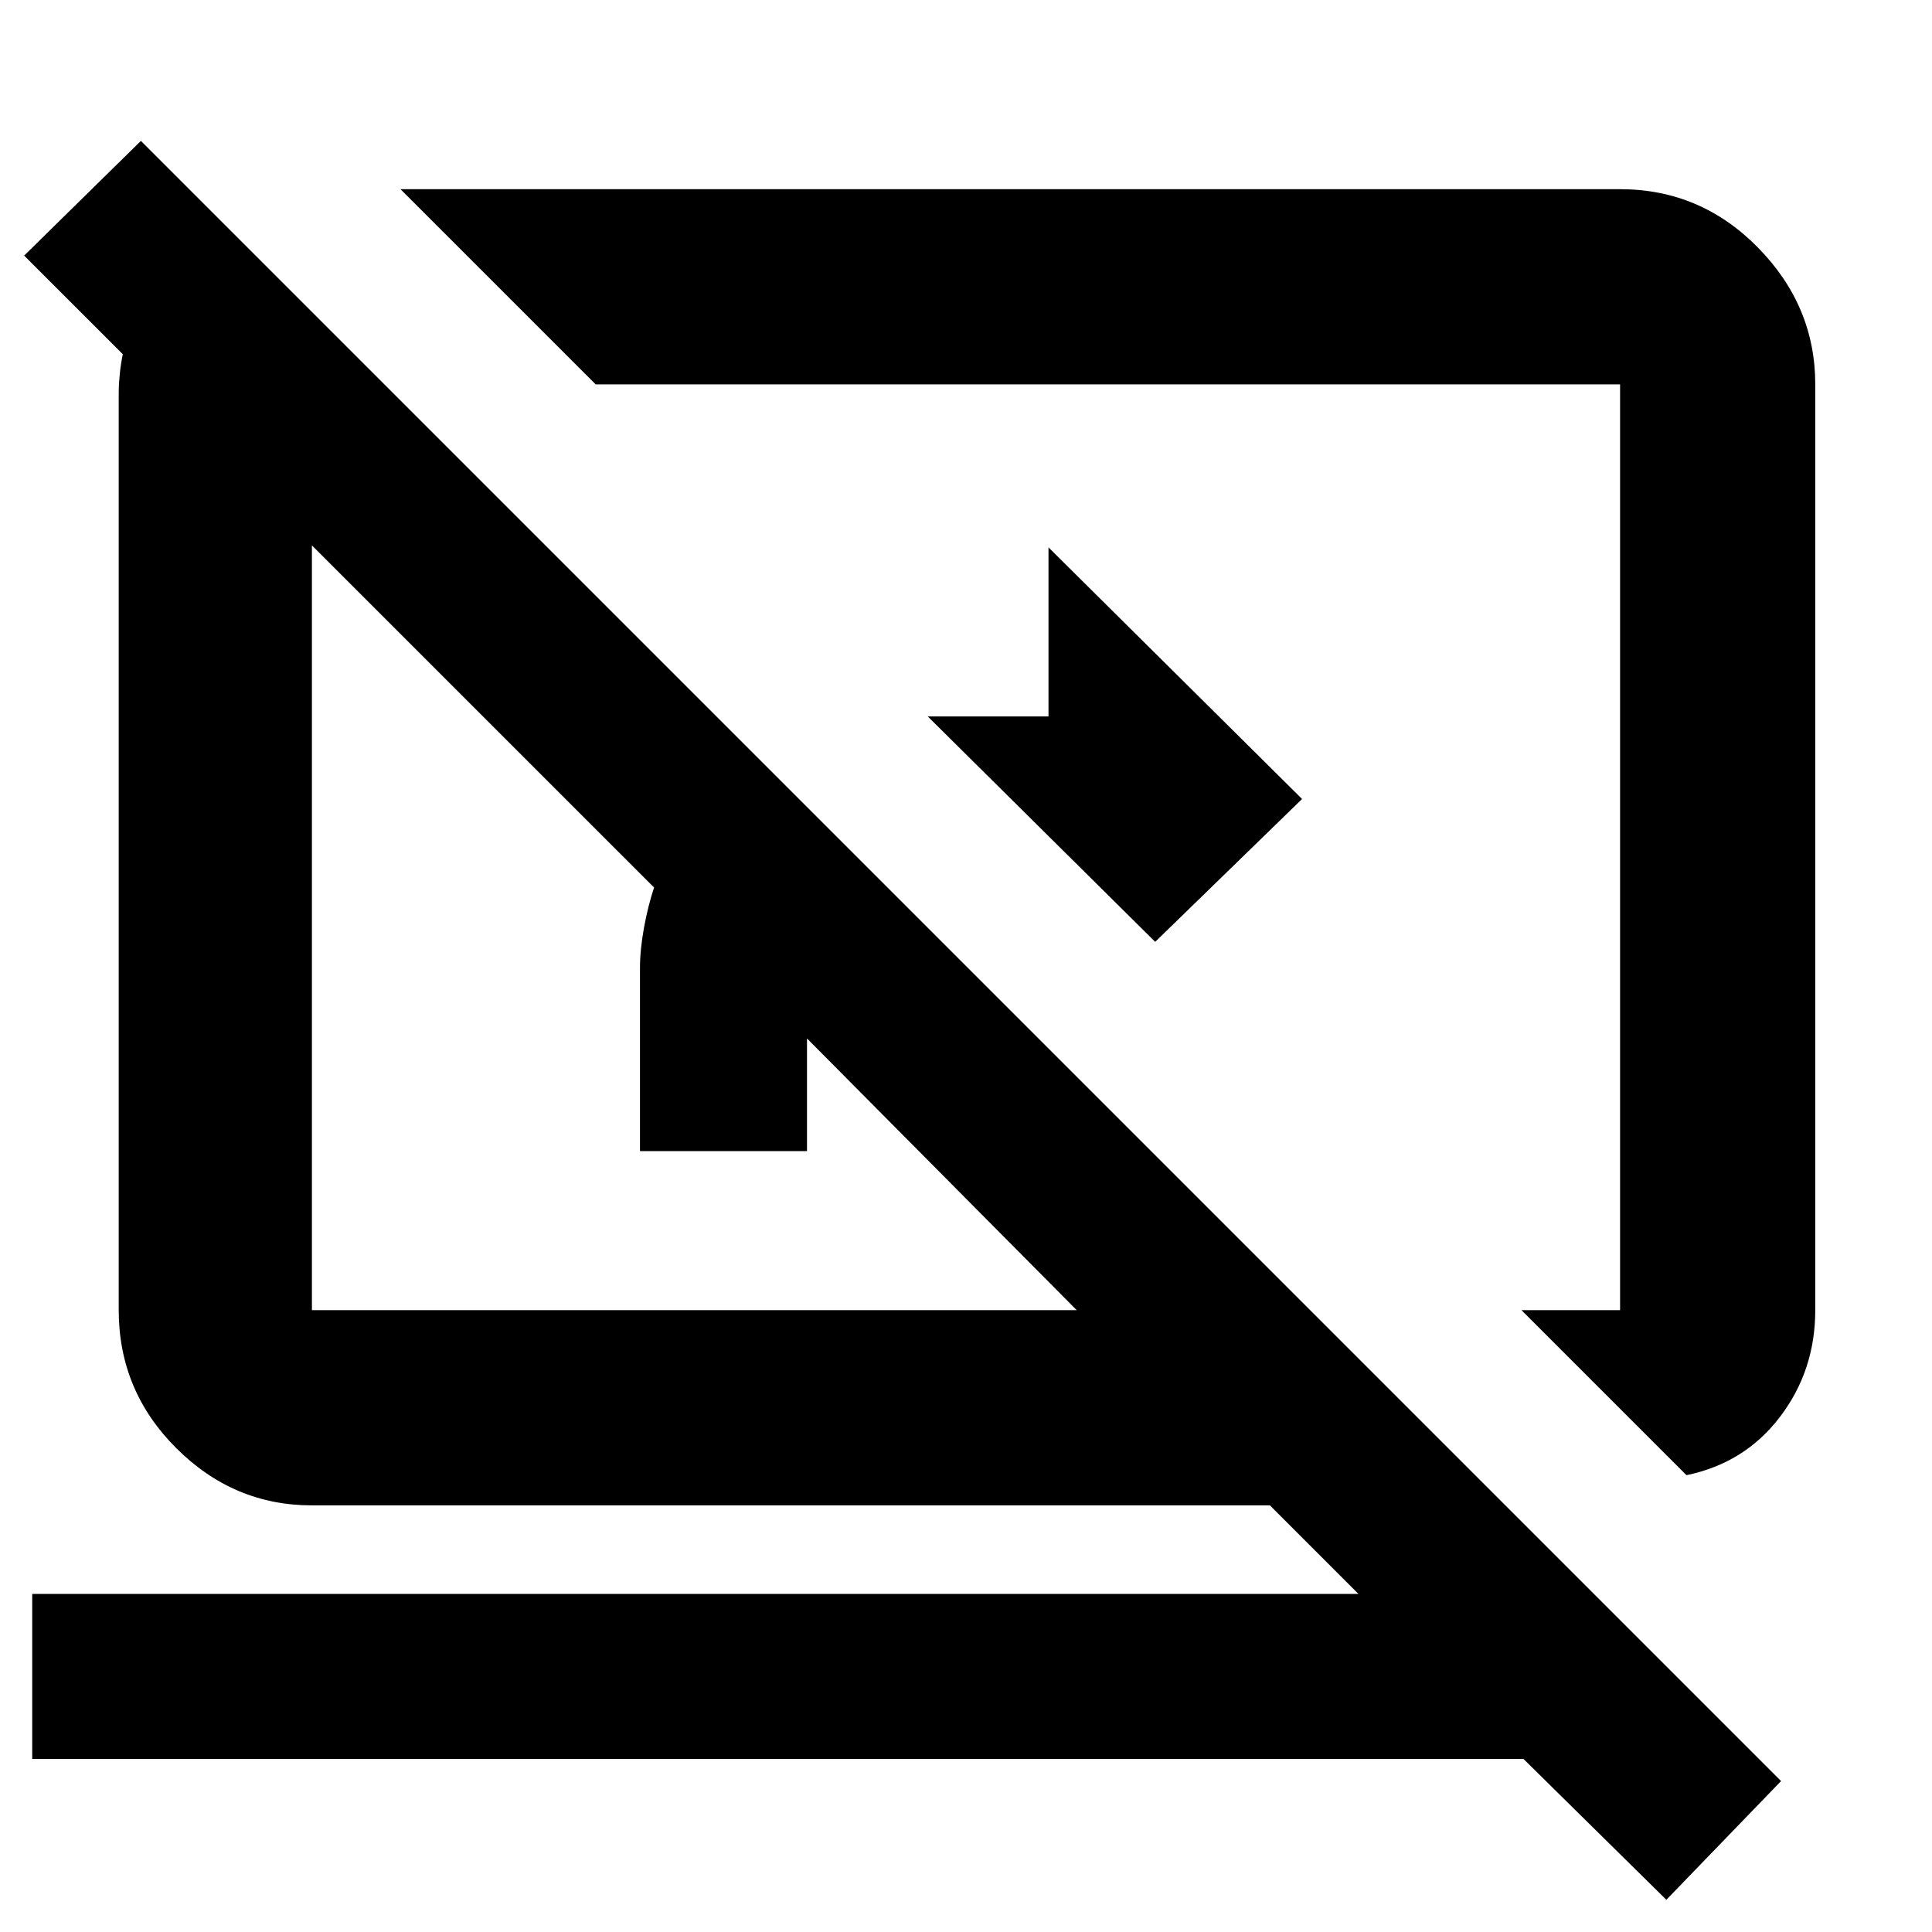 <svg xmlns="http://www.w3.org/2000/svg" height="40" width="40"><path d="M23.917 19.5 19.208 14.833H21.708V11.333L26.958 16.542ZM34.917 30.542 31.5 27.125H33.542Q33.542 27.125 33.542 27.125Q33.542 27.125 33.542 27.125V7.958Q33.542 7.958 33.542 7.958Q33.542 7.958 33.542 7.958H12.333L8.292 3.917H33.542Q35.208 3.917 36.396 5.125Q37.583 6.333 37.583 7.958V27.125Q37.583 28.375 36.854 29.333Q36.125 30.292 34.917 30.542ZM34.5 39.333 31.542 36.417H0.667V33H28.125L26.292 31.167H6.458Q4.833 31.167 3.646 29.979Q2.458 28.792 2.458 27.125V8.125Q2.458 7.958 2.479 7.75Q2.5 7.542 2.542 7.333L0.5 5.292L2.917 2.917L36.875 36.875ZM16.708 21.5Q16.708 21.5 16.708 21.5Q16.708 21.5 16.708 21.5V23.833H13.25V20.042Q13.25 19.667 13.333 19.208Q13.417 18.75 13.542 18.375L6.458 11.292Q6.458 11.292 6.458 11.292Q6.458 11.292 6.458 11.292V27.125Q6.458 27.125 6.458 27.125Q6.458 27.125 6.458 27.125H22.292ZM20.042 17.792Q20.042 17.792 20.042 17.792Q20.042 17.792 20.042 17.792Q20.042 17.792 20.042 17.792Q20.042 17.792 20.042 17.792Q20.042 17.792 20.042 17.792Q20.042 17.792 20.042 17.792Q20.042 17.792 20.042 17.792Q20.042 17.792 20.042 17.792Z"/></svg>
